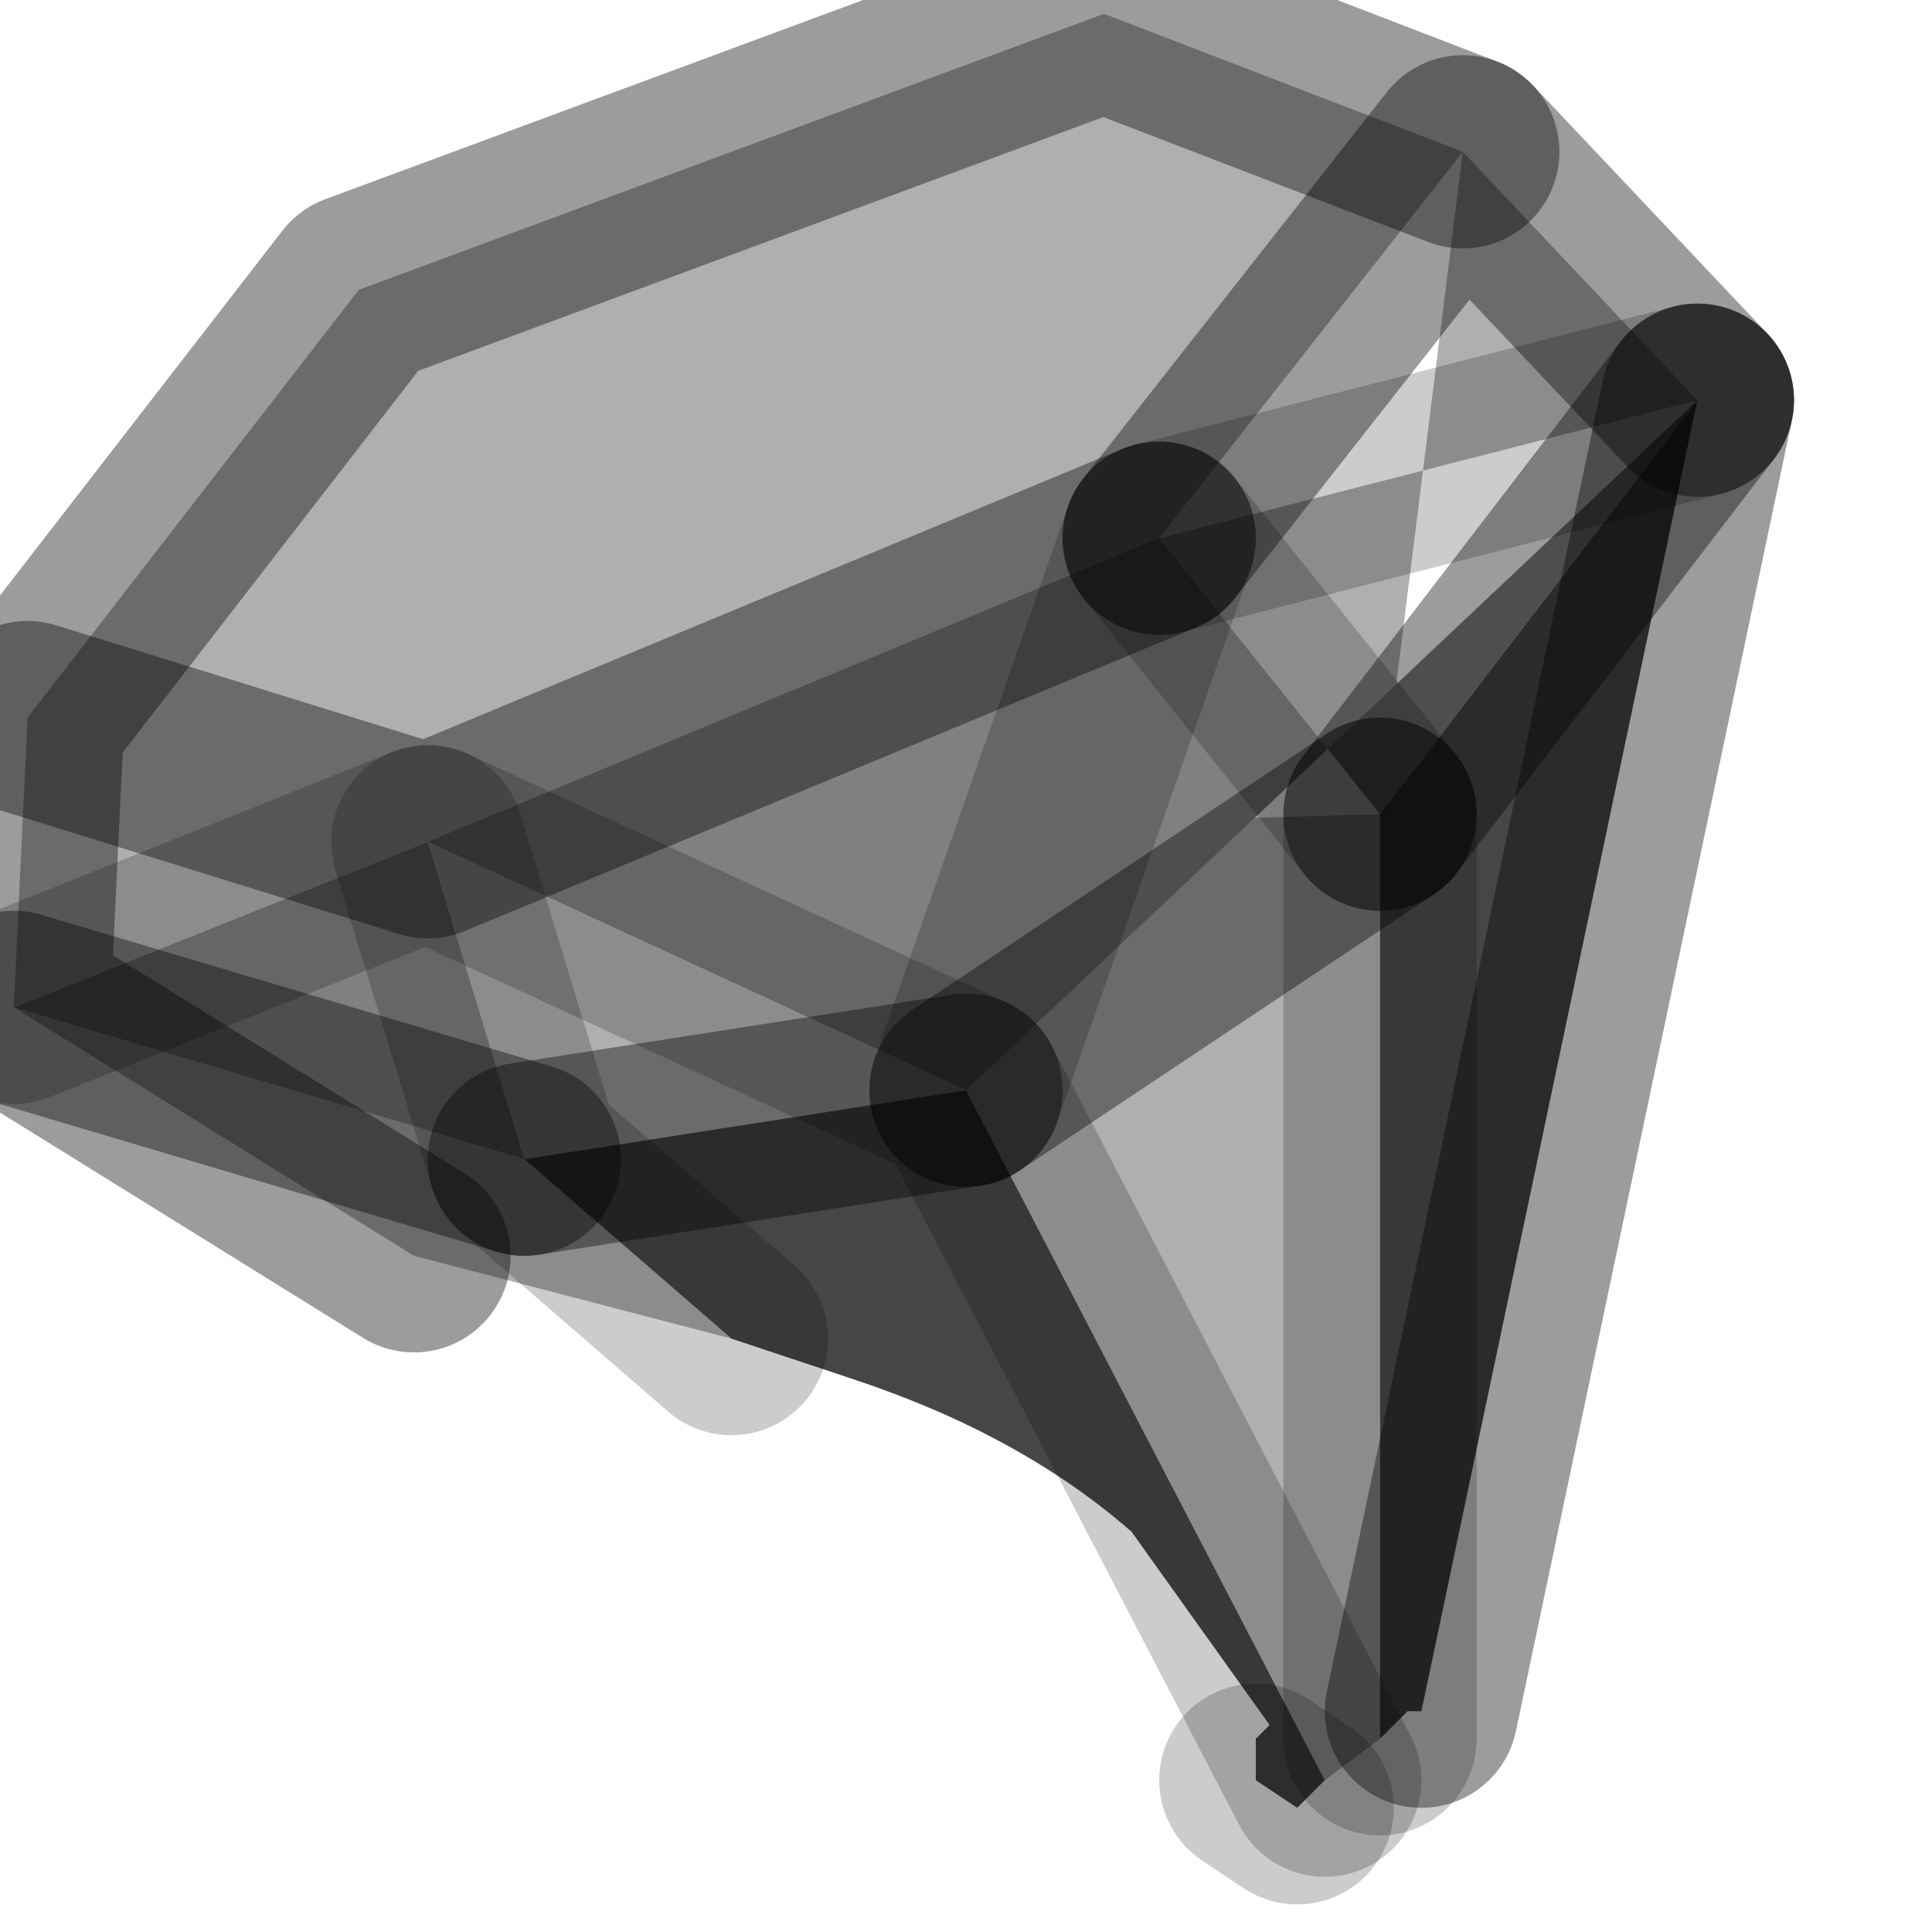 <?xml version="1.0" encoding="utf-8"?>
<svg version="1.1" id="Layer_1"
xmlns="http://www.w3.org/2000/svg"
xmlns:xlink="http://www.w3.org/1999/xlink"
width="7px" height="7px"
xml:space="preserve">
<g id="PathID_3130" transform="matrix(1, 0, 0, 1, 0.05, 0.05)">
<path style="fill:#AFAFAF;fill-opacity:1" d="M4.15 1.9L1.5 3L4.95 2.9L5.25 0.5L6.1 1.4L4.15 1.9M1.5 3L3.45 3.9L4.95 2.9L4.95 6.25L4.75 6.4L3.45 3.9L1.85 4.15L2.6 4.8L1.45 4.5L0 3.6L0.05 2.55L1.25 1L3.95 0L5.25 0.5L4.15 1.9M0 3.6L1.85 4.15L1.5 3L0.05 2.55L1.5 3L0 3.6M4.95 2.9L3.45 3.9L4.15 1.9" />
<path style="fill:#464646;fill-opacity:1" d="M4.95 2.9L6.1 1.4L5.1 6.15L5.05 6.15L4.95 6.25L4.95 2.9M3.45 3.9L4.75 6.4L4.65 6.5L4.5 6.4L4.5 6.25L4.55 6.2L4.05 5.5Q3.65 5.15 3.05 4.95L2.6 4.8L1.85 4.15L3.45 3.9" />
<path style="fill:#808080;fill-opacity:1" d="M4.95 2.9L4.15 1.9L3.45 3.9L6.1 1.4L4.95 2.9M3.45 3.9L1.5 3L1.85 4.15L0 3.6L1.5 3L4.15 1.9" />
<path style="fill:none;stroke-width:0.7;stroke-linecap:round;stroke-linejoin:round;stroke-miterlimit:3;stroke:#000000;stroke-opacity:0.388" d="M6.1 1.4L5.25 0.5L4.15 1.9" />
<path style="fill:none;stroke-width:0.7;stroke-linecap:round;stroke-linejoin:round;stroke-miterlimit:3;stroke:#000000;stroke-opacity:0.2" d="M4.15 1.9L6.1 1.4" />
<path style="fill:none;stroke-width:0.7;stroke-linecap:round;stroke-linejoin:round;stroke-miterlimit:3;stroke:#000000;stroke-opacity:0.388" d="M6.1 1.4L5.1 6.15" />
<path style="fill:none;stroke-width:0.7;stroke-linecap:round;stroke-linejoin:round;stroke-miterlimit:3;stroke:#000000;stroke-opacity:0.2" d="M4.65 6.5L4.5 6.4" />
<path style="fill:none;stroke-width:0.7;stroke-linecap:round;stroke-linejoin:round;stroke-miterlimit:3;stroke:#000000;stroke-opacity:0.388" d="M1.45 4.5L0 3.6L0.05 2.55L1.25 1L3.95 0L5.25 0.5" />
<path style="fill:none;stroke-width:0.7;stroke-linecap:round;stroke-linejoin:round;stroke-miterlimit:3;stroke:#000000;stroke-opacity:0.2" d="M4.15 1.9L4.95 2.9" />
<path style="fill:none;stroke-width:0.7;stroke-linecap:round;stroke-linejoin:round;stroke-miterlimit:3;stroke:#000000;stroke-opacity:0.388" d="M4.95 2.9L6.1 1.4" />
<path style="fill:none;stroke-width:0.7;stroke-linecap:round;stroke-linejoin:round;stroke-miterlimit:3;stroke:#000000;stroke-opacity:0.388" d="M0.05 2.55L1.5 3L4.15 1.9" />
<path style="fill:none;stroke-width:0.7;stroke-linecap:round;stroke-linejoin:round;stroke-miterlimit:3;stroke:#000000;stroke-opacity:0.2" d="M4.15 1.9L3.45 3.9" />
<path style="fill:none;stroke-width:0.7;stroke-linecap:round;stroke-linejoin:round;stroke-miterlimit:3;stroke:#000000;stroke-opacity:0.388" d="M3.45 3.9L4.95 2.9" />
<path style="fill:none;stroke-width:0.7;stroke-linecap:round;stroke-linejoin:round;stroke-miterlimit:3;stroke:#000000;stroke-opacity:0.2" d="M4.95 2.9L4.95 6.25" />
<path style="fill:none;stroke-width:0.7;stroke-linecap:round;stroke-linejoin:round;stroke-miterlimit:3;stroke:#000000;stroke-opacity:0.388" d="M1.85 4.15L0 3.6" />
<path style="fill:none;stroke-width:0.7;stroke-linecap:round;stroke-linejoin:round;stroke-miterlimit:3;stroke:#000000;stroke-opacity:0.2" d="M0 3.6L1.5 3L3.45 3.9L4.75 6.4" />
<path style="fill:none;stroke-width:0.7;stroke-linecap:round;stroke-linejoin:round;stroke-miterlimit:3;stroke:#000000;stroke-opacity:0.2" d="M2.6 4.8L1.85 4.15L1.5 3" />
<path style="fill:none;stroke-width:0.7;stroke-linecap:round;stroke-linejoin:round;stroke-miterlimit:3;stroke:#000000;stroke-opacity:0.388" d="M1.85 4.15L3.45 3.9" />
</g>
</svg>
